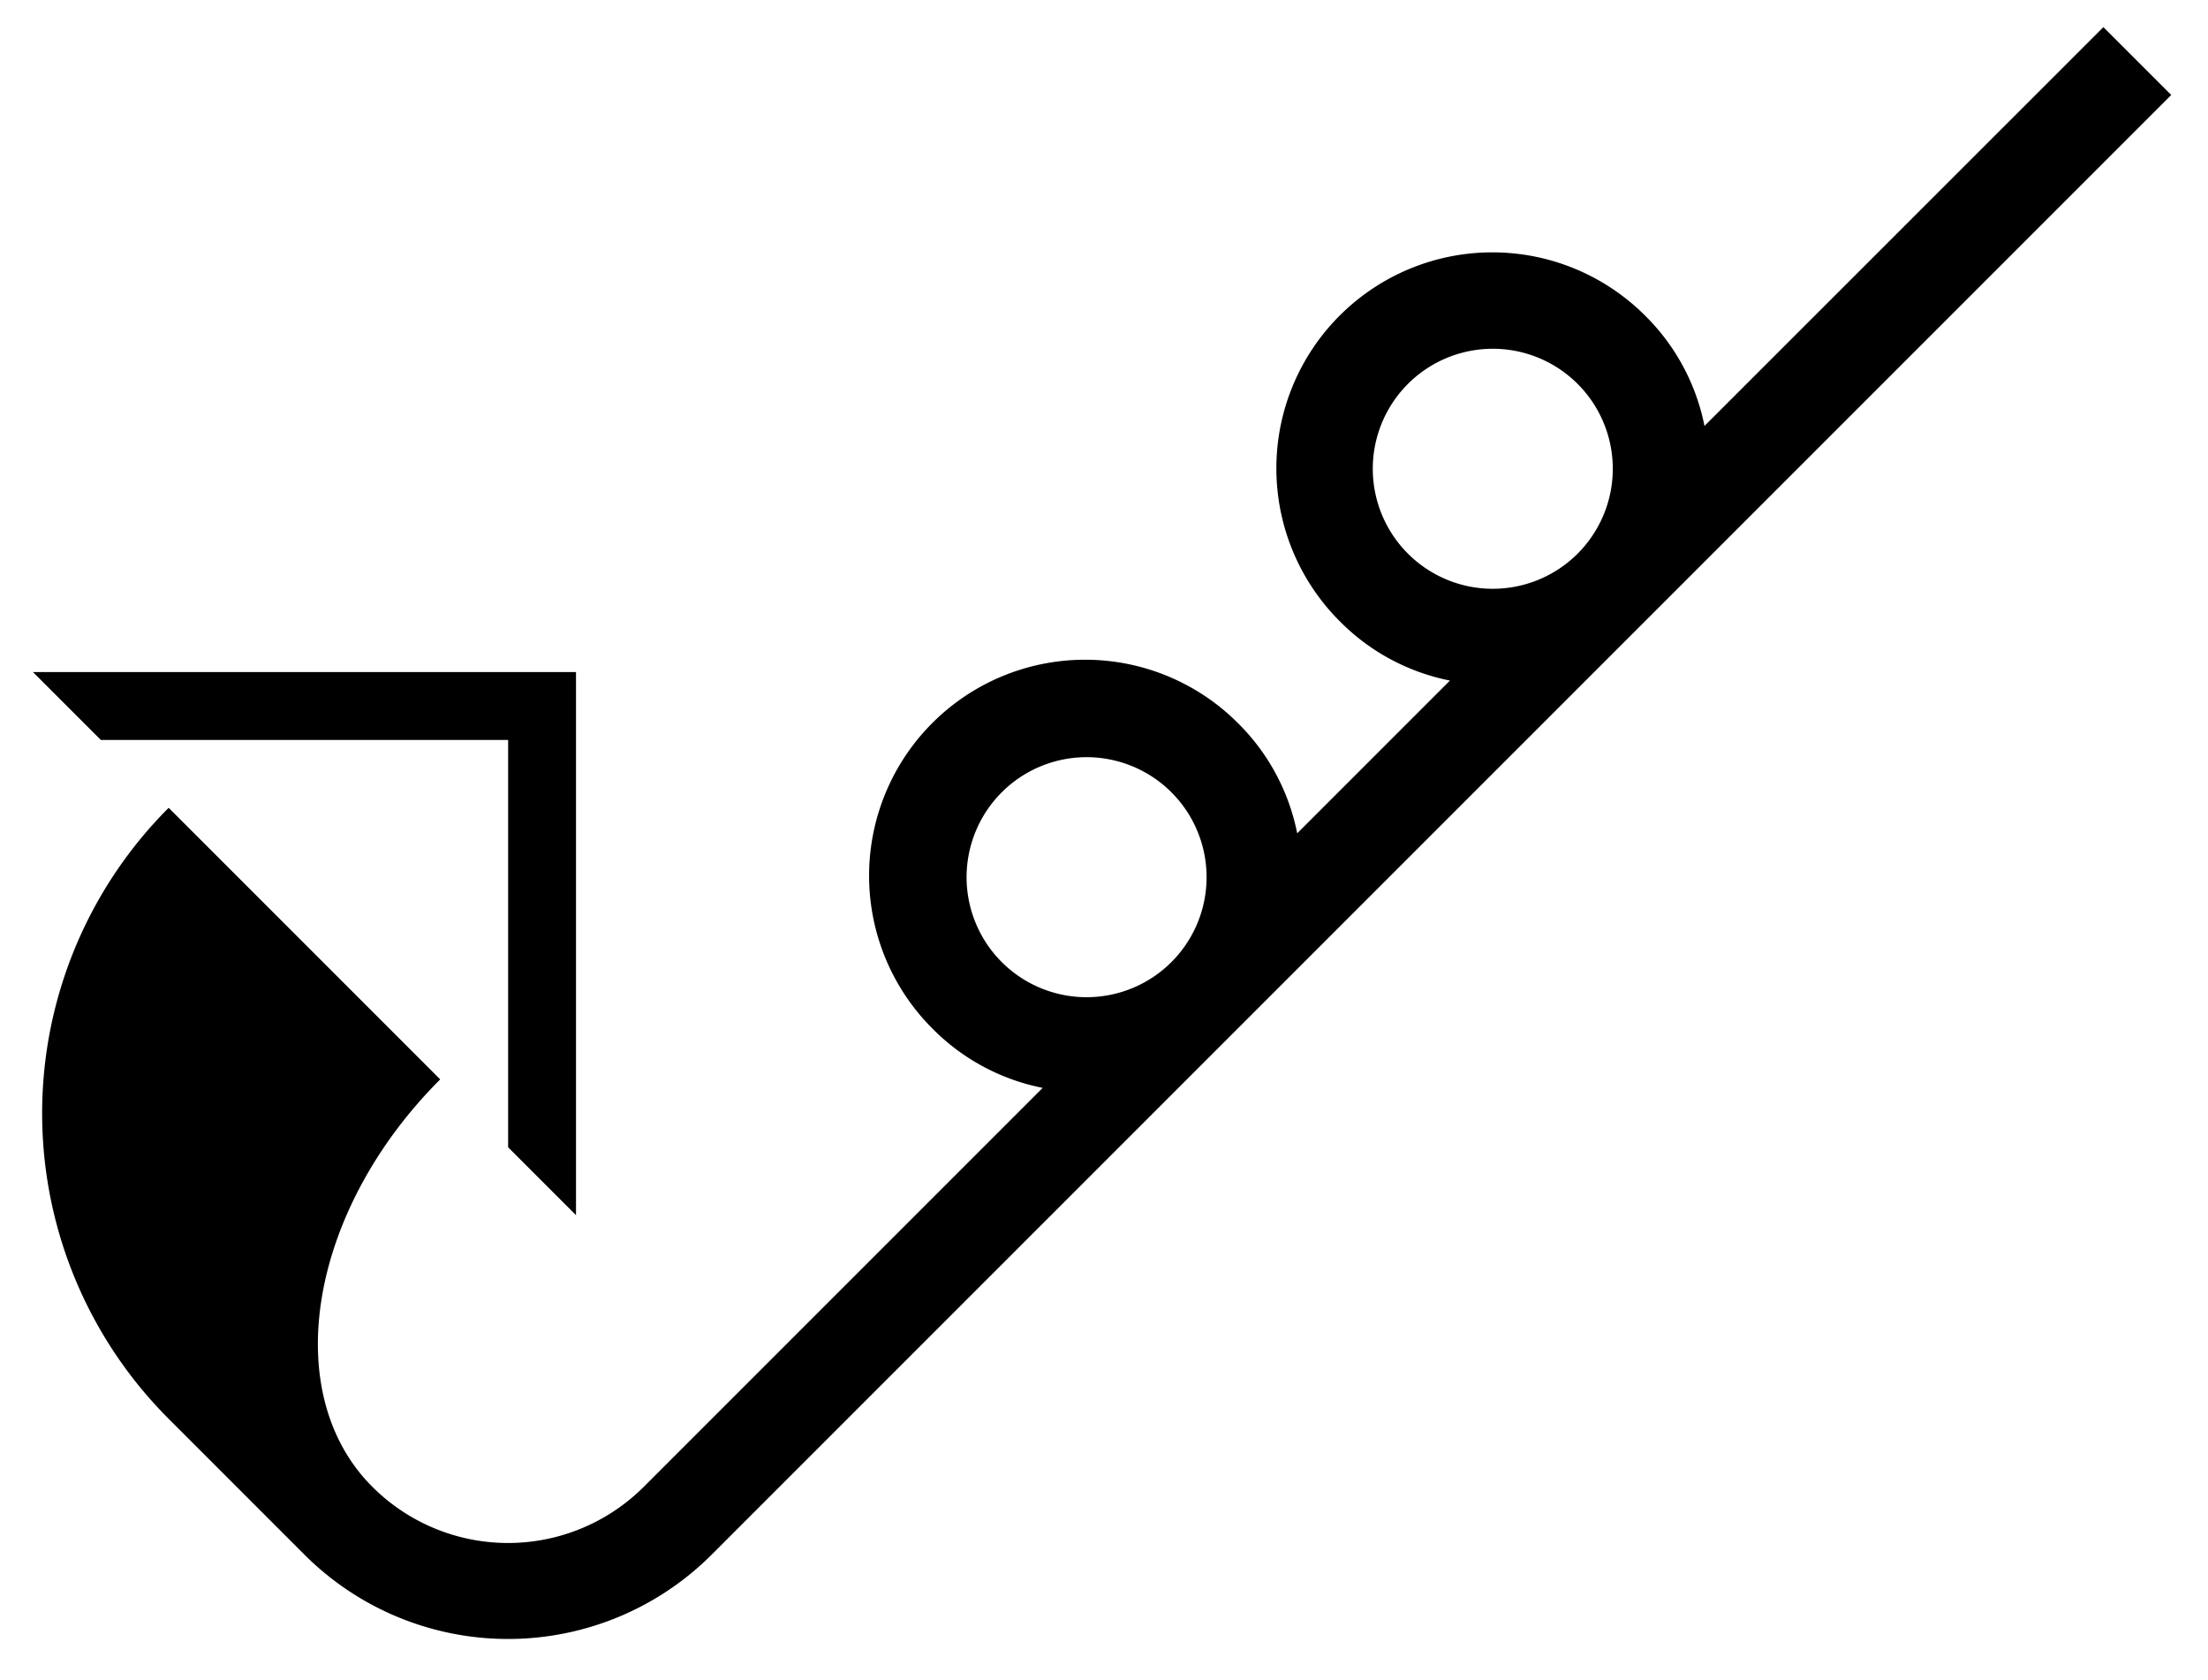 <svg xmlns="http://www.w3.org/2000/svg" version="1.0" width="46" height="35"><path d="M12 14H.686l1.415 1.414h8.485V23.9L12 25.314V14z"/><path d="M43.82.565L35.51 8.873a4.443 4.443 0 0 0-1.237-2.298 4.5 4.5 0 0 0-6.364 6.364 4.443 4.443 0 0 0 2.298 1.238l-3.182 3.182a4.443 4.443 0 0 0-1.237-2.298 4.5 4.5 0 0 0-6.364 6.364 4.443 4.443 0 0 0 2.298 1.237l-8.309 8.309a4 4 0 0 1-5.657 0c-1.952-1.953-1.32-5.752 1.415-8.486l-5.657-5.657a9 9 0 0 0 0 12.728l2.828 2.829a6 6 0 0 0 8.485 0L45.234 1.979 43.82.565zM32.86 7.99a2.5 2.5 0 1 1-3.536 3.535A2.5 2.5 0 0 1 32.86 7.99zm-8.486 8.485a2.5 2.5 0 1 1-3.535 3.535 2.5 2.5 0 0 1 3.535-3.535z"/></svg>